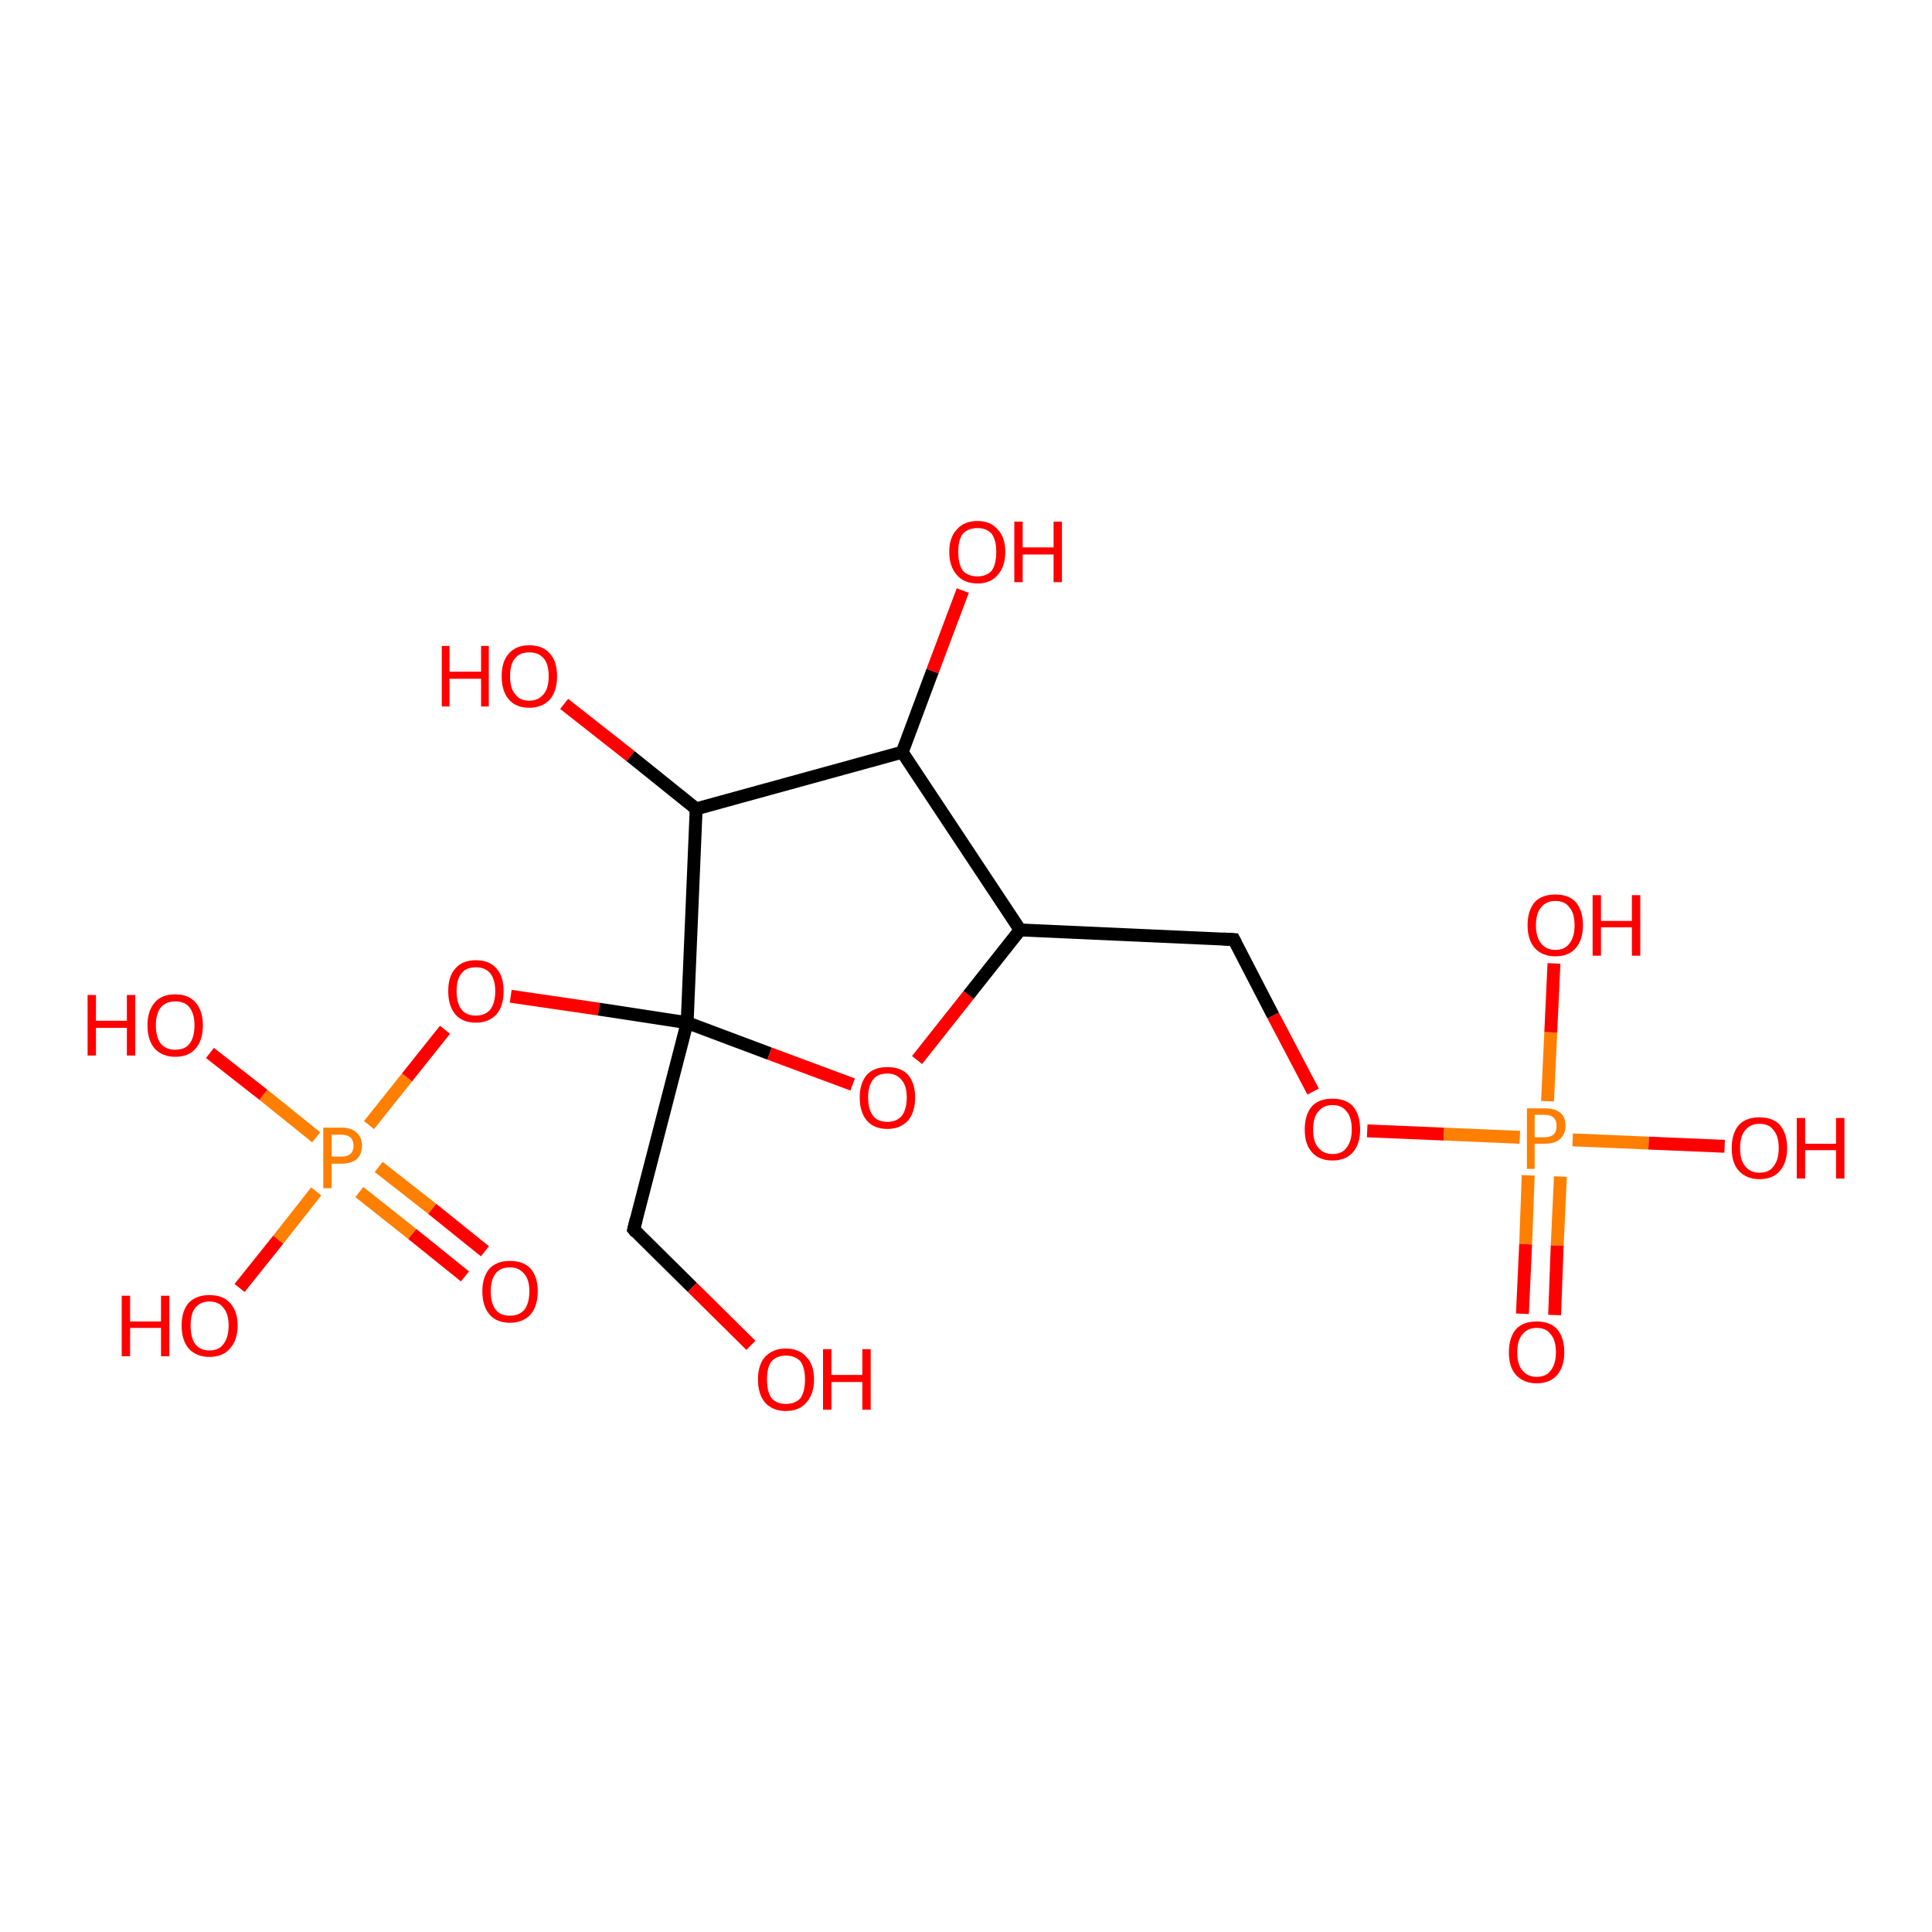 <?xml version='1.0' encoding='iso-8859-1'?>
<svg version='1.1' baseProfile='full'
              xmlns='http://www.w3.org/2000/svg'
                      xmlns:rdkit='http://www.rdkit.org/xml'
                      xmlns:xlink='http://www.w3.org/1999/xlink'
                  xml:space='preserve'
width='300px' height='300px' viewBox='0 0 300 300'>
<!-- END OF HEADER -->
<rect style='opacity:1.0;fill:#FFFFFF;stroke:none' width='300.0' height='300.0' x='0.0' y='0.0'> </rect>
<path class='bond-0 atom-0 atom-1' d='M 72.2,198.2 L 64.0,191.6' style='fill:none;fill-rule:evenodd;stroke:#FF0000;stroke-width:2.0px;stroke-linecap:butt;stroke-linejoin:miter;stroke-opacity:1' />
<path class='bond-0 atom-0 atom-1' d='M 64.0,191.6 L 55.8,185.1' style='fill:none;fill-rule:evenodd;stroke:#FF7F00;stroke-width:2.0px;stroke-linecap:butt;stroke-linejoin:miter;stroke-opacity:1' />
<path class='bond-0 atom-0 atom-1' d='M 75.3,194.3 L 67.1,187.7' style='fill:none;fill-rule:evenodd;stroke:#FF0000;stroke-width:2.0px;stroke-linecap:butt;stroke-linejoin:miter;stroke-opacity:1' />
<path class='bond-0 atom-0 atom-1' d='M 67.1,187.7 L 58.8,181.2' style='fill:none;fill-rule:evenodd;stroke:#FF7F00;stroke-width:2.0px;stroke-linecap:butt;stroke-linejoin:miter;stroke-opacity:1' />
<path class='bond-1 atom-1 atom-2' d='M 57.3,174.7 L 63.2,167.3' style='fill:none;fill-rule:evenodd;stroke:#FF7F00;stroke-width:2.0px;stroke-linecap:butt;stroke-linejoin:miter;stroke-opacity:1' />
<path class='bond-1 atom-1 atom-2' d='M 63.2,167.3 L 69.1,159.9' style='fill:none;fill-rule:evenodd;stroke:#FF0000;stroke-width:2.0px;stroke-linecap:butt;stroke-linejoin:miter;stroke-opacity:1' />
<path class='bond-2 atom-2 atom-3' d='M 79.3,154.7 L 93.0,156.7' style='fill:none;fill-rule:evenodd;stroke:#FF0000;stroke-width:2.0px;stroke-linecap:butt;stroke-linejoin:miter;stroke-opacity:1' />
<path class='bond-2 atom-2 atom-3' d='M 93.0,156.7 L 106.7,158.8' style='fill:none;fill-rule:evenodd;stroke:#000000;stroke-width:2.0px;stroke-linecap:butt;stroke-linejoin:miter;stroke-opacity:1' />
<path class='bond-3 atom-3 atom-4' d='M 106.7,158.8 L 119.5,163.6' style='fill:none;fill-rule:evenodd;stroke:#000000;stroke-width:2.0px;stroke-linecap:butt;stroke-linejoin:miter;stroke-opacity:1' />
<path class='bond-3 atom-3 atom-4' d='M 119.5,163.6 L 132.4,168.4' style='fill:none;fill-rule:evenodd;stroke:#FF0000;stroke-width:2.0px;stroke-linecap:butt;stroke-linejoin:miter;stroke-opacity:1' />
<path class='bond-4 atom-4 atom-5' d='M 142.4,164.6 L 150.4,154.5' style='fill:none;fill-rule:evenodd;stroke:#FF0000;stroke-width:2.0px;stroke-linecap:butt;stroke-linejoin:miter;stroke-opacity:1' />
<path class='bond-4 atom-4 atom-5' d='M 150.4,154.5 L 158.4,144.4' style='fill:none;fill-rule:evenodd;stroke:#000000;stroke-width:2.0px;stroke-linecap:butt;stroke-linejoin:miter;stroke-opacity:1' />
<path class='bond-5 atom-5 atom-6' d='M 158.4,144.4 L 140.1,116.8' style='fill:none;fill-rule:evenodd;stroke:#000000;stroke-width:2.0px;stroke-linecap:butt;stroke-linejoin:miter;stroke-opacity:1' />
<path class='bond-6 atom-6 atom-7' d='M 140.1,116.8 L 144.8,104.2' style='fill:none;fill-rule:evenodd;stroke:#000000;stroke-width:2.0px;stroke-linecap:butt;stroke-linejoin:miter;stroke-opacity:1' />
<path class='bond-6 atom-6 atom-7' d='M 144.8,104.2 L 149.5,91.7' style='fill:none;fill-rule:evenodd;stroke:#FF0000;stroke-width:2.0px;stroke-linecap:butt;stroke-linejoin:miter;stroke-opacity:1' />
<path class='bond-7 atom-6 atom-8' d='M 140.1,116.8 L 108.1,125.6' style='fill:none;fill-rule:evenodd;stroke:#000000;stroke-width:2.0px;stroke-linecap:butt;stroke-linejoin:miter;stroke-opacity:1' />
<path class='bond-8 atom-8 atom-9' d='M 108.1,125.6 L 97.9,117.4' style='fill:none;fill-rule:evenodd;stroke:#000000;stroke-width:2.0px;stroke-linecap:butt;stroke-linejoin:miter;stroke-opacity:1' />
<path class='bond-8 atom-8 atom-9' d='M 97.9,117.4 L 87.6,109.3' style='fill:none;fill-rule:evenodd;stroke:#FF0000;stroke-width:2.0px;stroke-linecap:butt;stroke-linejoin:miter;stroke-opacity:1' />
<path class='bond-9 atom-5 atom-10' d='M 158.4,144.4 L 191.6,145.9' style='fill:none;fill-rule:evenodd;stroke:#000000;stroke-width:2.0px;stroke-linecap:butt;stroke-linejoin:miter;stroke-opacity:1' />
<path class='bond-10 atom-10 atom-11' d='M 191.6,145.9 L 197.7,157.7' style='fill:none;fill-rule:evenodd;stroke:#000000;stroke-width:2.0px;stroke-linecap:butt;stroke-linejoin:miter;stroke-opacity:1' />
<path class='bond-10 atom-10 atom-11' d='M 197.7,157.7 L 203.9,169.5' style='fill:none;fill-rule:evenodd;stroke:#FF0000;stroke-width:2.0px;stroke-linecap:butt;stroke-linejoin:miter;stroke-opacity:1' />
<path class='bond-11 atom-11 atom-12' d='M 212.3,175.6 L 224.2,176.1' style='fill:none;fill-rule:evenodd;stroke:#FF0000;stroke-width:2.0px;stroke-linecap:butt;stroke-linejoin:miter;stroke-opacity:1' />
<path class='bond-11 atom-11 atom-12' d='M 224.2,176.1 L 236.0,176.6' style='fill:none;fill-rule:evenodd;stroke:#FF7F00;stroke-width:2.0px;stroke-linecap:butt;stroke-linejoin:miter;stroke-opacity:1' />
<path class='bond-12 atom-12 atom-13' d='M 237.3,182.5 L 236.9,193.2' style='fill:none;fill-rule:evenodd;stroke:#FF7F00;stroke-width:2.0px;stroke-linecap:butt;stroke-linejoin:miter;stroke-opacity:1' />
<path class='bond-12 atom-12 atom-13' d='M 236.9,193.2 L 236.4,204.0' style='fill:none;fill-rule:evenodd;stroke:#FF0000;stroke-width:2.0px;stroke-linecap:butt;stroke-linejoin:miter;stroke-opacity:1' />
<path class='bond-12 atom-12 atom-13' d='M 242.3,182.7 L 241.8,193.4' style='fill:none;fill-rule:evenodd;stroke:#FF7F00;stroke-width:2.0px;stroke-linecap:butt;stroke-linejoin:miter;stroke-opacity:1' />
<path class='bond-12 atom-12 atom-13' d='M 241.8,193.4 L 241.4,204.2' style='fill:none;fill-rule:evenodd;stroke:#FF0000;stroke-width:2.0px;stroke-linecap:butt;stroke-linejoin:miter;stroke-opacity:1' />
<path class='bond-13 atom-12 atom-14' d='M 240.3,171.0 L 240.8,160.3' style='fill:none;fill-rule:evenodd;stroke:#FF7F00;stroke-width:2.0px;stroke-linecap:butt;stroke-linejoin:miter;stroke-opacity:1' />
<path class='bond-13 atom-12 atom-14' d='M 240.8,160.3 L 241.3,149.6' style='fill:none;fill-rule:evenodd;stroke:#FF0000;stroke-width:2.0px;stroke-linecap:butt;stroke-linejoin:miter;stroke-opacity:1' />
<path class='bond-14 atom-12 atom-15' d='M 244.2,177.0 L 256.0,177.5' style='fill:none;fill-rule:evenodd;stroke:#FF7F00;stroke-width:2.0px;stroke-linecap:butt;stroke-linejoin:miter;stroke-opacity:1' />
<path class='bond-14 atom-12 atom-15' d='M 256.0,177.5 L 267.8,178.0' style='fill:none;fill-rule:evenodd;stroke:#FF0000;stroke-width:2.0px;stroke-linecap:butt;stroke-linejoin:miter;stroke-opacity:1' />
<path class='bond-15 atom-3 atom-16' d='M 106.7,158.8 L 98.4,190.9' style='fill:none;fill-rule:evenodd;stroke:#000000;stroke-width:2.0px;stroke-linecap:butt;stroke-linejoin:miter;stroke-opacity:1' />
<path class='bond-16 atom-16 atom-17' d='M 98.4,190.9 L 107.5,199.9' style='fill:none;fill-rule:evenodd;stroke:#000000;stroke-width:2.0px;stroke-linecap:butt;stroke-linejoin:miter;stroke-opacity:1' />
<path class='bond-16 atom-16 atom-17' d='M 107.5,199.9 L 116.6,208.9' style='fill:none;fill-rule:evenodd;stroke:#FF0000;stroke-width:2.0px;stroke-linecap:butt;stroke-linejoin:miter;stroke-opacity:1' />
<path class='bond-17 atom-1 atom-18' d='M 49.1,176.6 L 40.9,170.0' style='fill:none;fill-rule:evenodd;stroke:#FF7F00;stroke-width:2.0px;stroke-linecap:butt;stroke-linejoin:miter;stroke-opacity:1' />
<path class='bond-17 atom-1 atom-18' d='M 40.9,170.0 L 32.6,163.5' style='fill:none;fill-rule:evenodd;stroke:#FF0000;stroke-width:2.0px;stroke-linecap:butt;stroke-linejoin:miter;stroke-opacity:1' />
<path class='bond-18 atom-1 atom-19' d='M 49.1,185.0 L 43.2,192.5' style='fill:none;fill-rule:evenodd;stroke:#FF7F00;stroke-width:2.0px;stroke-linecap:butt;stroke-linejoin:miter;stroke-opacity:1' />
<path class='bond-18 atom-1 atom-19' d='M 43.2,192.5 L 37.2,200.0' style='fill:none;fill-rule:evenodd;stroke:#FF0000;stroke-width:2.0px;stroke-linecap:butt;stroke-linejoin:miter;stroke-opacity:1' />
<path class='bond-19 atom-8 atom-3' d='M 108.1,125.6 L 106.7,158.8' style='fill:none;fill-rule:evenodd;stroke:#000000;stroke-width:2.0px;stroke-linecap:butt;stroke-linejoin:miter;stroke-opacity:1' />
<path d='M 189.9,145.8 L 191.6,145.9 L 191.9,146.5' style='fill:none;stroke:#000000;stroke-width:2.0px;stroke-linecap:butt;stroke-linejoin:miter;stroke-opacity:1;' />
<path d='M 98.8,189.3 L 98.4,190.9 L 98.8,191.4' style='fill:none;stroke:#000000;stroke-width:2.0px;stroke-linecap:butt;stroke-linejoin:miter;stroke-opacity:1;' />
<path class='atom-0' d='M 74.9 200.5
Q 74.9 198.3, 76.0 197.0
Q 77.1 195.8, 79.2 195.8
Q 81.3 195.8, 82.4 197.0
Q 83.5 198.3, 83.5 200.5
Q 83.5 202.8, 82.4 204.1
Q 81.2 205.4, 79.2 205.4
Q 77.1 205.4, 76.0 204.1
Q 74.9 202.8, 74.9 200.5
M 79.2 204.3
Q 80.6 204.3, 81.4 203.4
Q 82.2 202.4, 82.2 200.5
Q 82.2 198.7, 81.4 197.8
Q 80.6 196.8, 79.2 196.8
Q 77.7 196.8, 77.0 197.7
Q 76.2 198.7, 76.2 200.5
Q 76.2 202.4, 77.0 203.4
Q 77.7 204.3, 79.2 204.3
' fill='#FF0000'/>
<path class='atom-1' d='M 53.0 175.1
Q 54.6 175.1, 55.4 175.9
Q 56.2 176.6, 56.2 177.9
Q 56.2 179.2, 55.4 180.0
Q 54.5 180.7, 53.0 180.7
L 51.5 180.7
L 51.5 184.5
L 50.2 184.5
L 50.2 175.1
L 53.0 175.1
M 53.0 179.6
Q 53.9 179.6, 54.4 179.2
Q 54.9 178.7, 54.9 177.9
Q 54.9 177.1, 54.4 176.6
Q 53.9 176.2, 53.0 176.2
L 51.5 176.2
L 51.5 179.6
L 53.0 179.6
' fill='#FF7F00'/>
<path class='atom-2' d='M 69.6 153.9
Q 69.6 151.6, 70.7 150.4
Q 71.8 149.1, 73.9 149.1
Q 76.0 149.1, 77.1 150.4
Q 78.2 151.6, 78.2 153.9
Q 78.2 156.2, 77.1 157.5
Q 75.9 158.8, 73.9 158.8
Q 71.8 158.8, 70.7 157.5
Q 69.6 156.2, 69.6 153.9
M 73.9 157.7
Q 75.3 157.7, 76.1 156.8
Q 76.9 155.8, 76.9 153.9
Q 76.9 152.1, 76.1 151.1
Q 75.3 150.2, 73.9 150.2
Q 72.4 150.2, 71.7 151.1
Q 70.9 152.0, 70.9 153.9
Q 70.9 155.8, 71.7 156.8
Q 72.4 157.7, 73.9 157.7
' fill='#FF0000'/>
<path class='atom-4' d='M 133.5 170.4
Q 133.5 168.2, 134.6 166.9
Q 135.7 165.7, 137.8 165.7
Q 139.9 165.7, 141.0 166.9
Q 142.1 168.2, 142.1 170.4
Q 142.1 172.7, 141.0 174.0
Q 139.8 175.3, 137.8 175.3
Q 135.7 175.3, 134.6 174.0
Q 133.5 172.7, 133.5 170.4
M 137.8 174.2
Q 139.2 174.2, 140.0 173.3
Q 140.8 172.3, 140.8 170.4
Q 140.8 168.6, 140.0 167.7
Q 139.2 166.7, 137.8 166.7
Q 136.3 166.7, 135.6 167.6
Q 134.8 168.6, 134.8 170.4
Q 134.8 172.3, 135.6 173.3
Q 136.3 174.2, 137.8 174.2
' fill='#FF0000'/>
<path class='atom-7' d='M 147.4 85.7
Q 147.4 83.4, 148.6 82.2
Q 149.7 80.9, 151.8 80.9
Q 153.8 80.9, 154.9 82.2
Q 156.1 83.4, 156.1 85.7
Q 156.1 88.0, 154.9 89.3
Q 153.8 90.6, 151.8 90.6
Q 149.7 90.6, 148.6 89.3
Q 147.4 88.0, 147.4 85.7
M 151.8 89.5
Q 153.2 89.5, 154.0 88.6
Q 154.7 87.6, 154.7 85.7
Q 154.7 83.9, 154.0 82.9
Q 153.2 82.0, 151.8 82.0
Q 150.3 82.0, 149.5 82.9
Q 148.8 83.8, 148.8 85.7
Q 148.8 87.6, 149.5 88.6
Q 150.3 89.5, 151.8 89.5
' fill='#FF0000'/>
<path class='atom-7' d='M 157.5 81.0
L 158.8 81.0
L 158.8 85.0
L 163.6 85.0
L 163.6 81.0
L 164.9 81.0
L 164.9 90.4
L 163.6 90.4
L 163.6 86.1
L 158.8 86.1
L 158.8 90.4
L 157.5 90.4
L 157.5 81.0
' fill='#FF0000'/>
<path class='atom-9' d='M 68.6 100.3
L 69.8 100.3
L 69.8 104.3
L 74.7 104.3
L 74.7 100.3
L 75.9 100.3
L 75.9 109.7
L 74.7 109.7
L 74.7 105.4
L 69.8 105.4
L 69.8 109.7
L 68.6 109.7
L 68.6 100.3
' fill='#FF0000'/>
<path class='atom-9' d='M 77.9 105.0
Q 77.9 102.7, 79.0 101.5
Q 80.1 100.2, 82.2 100.2
Q 84.3 100.2, 85.4 101.5
Q 86.5 102.7, 86.5 105.0
Q 86.5 107.3, 85.4 108.6
Q 84.2 109.9, 82.2 109.9
Q 80.1 109.9, 79.0 108.6
Q 77.9 107.3, 77.9 105.0
M 82.2 108.8
Q 83.6 108.8, 84.4 107.8
Q 85.2 106.9, 85.2 105.0
Q 85.2 103.1, 84.4 102.2
Q 83.6 101.3, 82.2 101.3
Q 80.7 101.3, 80.0 102.2
Q 79.2 103.1, 79.2 105.0
Q 79.2 106.9, 80.0 107.8
Q 80.7 108.8, 82.2 108.8
' fill='#FF0000'/>
<path class='atom-11' d='M 202.6 175.4
Q 202.6 173.1, 203.7 171.8
Q 204.8 170.6, 206.9 170.6
Q 209.0 170.6, 210.1 171.8
Q 211.2 173.1, 211.2 175.4
Q 211.2 177.6, 210.1 178.9
Q 209.0 180.2, 206.9 180.2
Q 204.8 180.2, 203.7 178.9
Q 202.6 177.7, 202.6 175.4
M 206.9 179.2
Q 208.4 179.2, 209.1 178.2
Q 209.9 177.2, 209.9 175.4
Q 209.9 173.5, 209.1 172.6
Q 208.4 171.6, 206.9 171.6
Q 205.5 171.6, 204.7 172.6
Q 203.9 173.5, 203.9 175.4
Q 203.9 177.3, 204.7 178.2
Q 205.5 179.2, 206.9 179.2
' fill='#FF0000'/>
<path class='atom-12' d='M 239.8 172.1
Q 241.5 172.1, 242.3 172.8
Q 243.1 173.5, 243.1 174.8
Q 243.1 176.1, 242.2 176.9
Q 241.4 177.6, 239.8 177.6
L 238.3 177.6
L 238.3 181.5
L 237.1 181.5
L 237.1 172.1
L 239.8 172.1
M 239.8 176.6
Q 240.8 176.6, 241.3 176.1
Q 241.7 175.7, 241.7 174.8
Q 241.7 174.0, 241.3 173.6
Q 240.8 173.1, 239.8 173.1
L 238.3 173.1
L 238.3 176.6
L 239.8 176.6
' fill='#FF7F00'/>
<path class='atom-13' d='M 234.3 210.0
Q 234.3 207.7, 235.4 206.4
Q 236.5 205.2, 238.6 205.2
Q 240.7 205.2, 241.8 206.4
Q 242.9 207.7, 242.9 210.0
Q 242.9 212.2, 241.8 213.5
Q 240.7 214.8, 238.6 214.8
Q 236.6 214.8, 235.4 213.5
Q 234.3 212.3, 234.3 210.0
M 238.6 213.8
Q 240.1 213.8, 240.8 212.8
Q 241.6 211.8, 241.6 210.0
Q 241.6 208.1, 240.8 207.2
Q 240.1 206.2, 238.6 206.2
Q 237.2 206.2, 236.4 207.2
Q 235.6 208.1, 235.6 210.0
Q 235.6 211.9, 236.4 212.8
Q 237.2 213.8, 238.6 213.8
' fill='#FF0000'/>
<path class='atom-14' d='M 237.2 143.7
Q 237.2 141.4, 238.3 140.1
Q 239.4 138.9, 241.5 138.9
Q 243.6 138.9, 244.7 140.1
Q 245.8 141.4, 245.8 143.7
Q 245.8 145.9, 244.7 147.2
Q 243.6 148.5, 241.5 148.5
Q 239.5 148.5, 238.3 147.2
Q 237.2 145.9, 237.2 143.7
M 241.5 147.5
Q 243.0 147.5, 243.7 146.5
Q 244.5 145.5, 244.5 143.7
Q 244.5 141.8, 243.7 140.9
Q 243.0 139.9, 241.5 139.9
Q 240.1 139.9, 239.3 140.9
Q 238.5 141.8, 238.5 143.7
Q 238.5 145.5, 239.3 146.5
Q 240.1 147.5, 241.5 147.5
' fill='#FF0000'/>
<path class='atom-14' d='M 247.3 139.0
L 248.6 139.0
L 248.6 143.0
L 253.4 143.0
L 253.4 139.0
L 254.7 139.0
L 254.7 148.4
L 253.4 148.4
L 253.4 144.0
L 248.6 144.0
L 248.6 148.4
L 247.3 148.4
L 247.3 139.0
' fill='#FF0000'/>
<path class='atom-15' d='M 268.9 178.3
Q 268.9 176.0, 270.0 174.7
Q 271.1 173.5, 273.2 173.5
Q 275.3 173.5, 276.4 174.7
Q 277.5 176.0, 277.5 178.3
Q 277.5 180.5, 276.4 181.8
Q 275.3 183.1, 273.2 183.1
Q 271.2 183.1, 270.0 181.8
Q 268.9 180.6, 268.9 178.3
M 273.2 182.1
Q 274.7 182.1, 275.4 181.1
Q 276.2 180.1, 276.2 178.3
Q 276.2 176.4, 275.4 175.5
Q 274.7 174.5, 273.2 174.5
Q 271.8 174.5, 271.0 175.5
Q 270.2 176.4, 270.2 178.3
Q 270.2 180.2, 271.0 181.1
Q 271.8 182.1, 273.2 182.1
' fill='#FF0000'/>
<path class='atom-15' d='M 279.0 173.6
L 280.3 173.6
L 280.3 177.6
L 285.1 177.6
L 285.1 173.6
L 286.4 173.6
L 286.4 183.0
L 285.1 183.0
L 285.1 178.6
L 280.3 178.6
L 280.3 183.0
L 279.0 183.0
L 279.0 173.6
' fill='#FF0000'/>
<path class='atom-17' d='M 117.7 214.2
Q 117.7 211.9, 118.8 210.7
Q 120.0 209.4, 122.0 209.4
Q 124.1 209.4, 125.2 210.7
Q 126.4 211.9, 126.4 214.2
Q 126.4 216.5, 125.2 217.8
Q 124.1 219.1, 122.0 219.1
Q 120.0 219.1, 118.8 217.8
Q 117.7 216.5, 117.7 214.2
M 122.0 218.0
Q 123.5 218.0, 124.3 217.1
Q 125.0 216.1, 125.0 214.2
Q 125.0 212.4, 124.3 211.4
Q 123.5 210.5, 122.0 210.5
Q 120.6 210.5, 119.8 211.4
Q 119.1 212.3, 119.1 214.2
Q 119.1 216.1, 119.8 217.1
Q 120.6 218.0, 122.0 218.0
' fill='#FF0000'/>
<path class='atom-17' d='M 127.8 209.5
L 129.1 209.5
L 129.1 213.5
L 133.9 213.5
L 133.9 209.5
L 135.2 209.5
L 135.2 218.9
L 133.9 218.9
L 133.9 214.6
L 129.1 214.6
L 129.1 218.9
L 127.8 218.9
L 127.8 209.5
' fill='#FF0000'/>
<path class='atom-18' d='M 13.6 154.5
L 14.9 154.5
L 14.9 158.5
L 19.7 158.5
L 19.7 154.5
L 21.0 154.5
L 21.0 163.9
L 19.7 163.9
L 19.7 159.6
L 14.9 159.6
L 14.9 163.9
L 13.6 163.9
L 13.6 154.5
' fill='#FF0000'/>
<path class='atom-18' d='M 22.9 159.2
Q 22.9 157.0, 24.0 155.7
Q 25.1 154.4, 27.2 154.4
Q 29.3 154.4, 30.4 155.7
Q 31.5 157.0, 31.5 159.2
Q 31.5 161.5, 30.4 162.8
Q 29.3 164.1, 27.2 164.1
Q 25.2 164.1, 24.0 162.8
Q 22.9 161.5, 22.9 159.2
M 27.2 163.0
Q 28.7 163.0, 29.4 162.1
Q 30.2 161.1, 30.2 159.2
Q 30.2 157.4, 29.4 156.4
Q 28.7 155.5, 27.2 155.5
Q 25.8 155.5, 25.0 156.4
Q 24.2 157.4, 24.2 159.2
Q 24.2 161.1, 25.0 162.1
Q 25.8 163.0, 27.2 163.0
' fill='#FF0000'/>
<path class='atom-19' d='M 18.9 201.2
L 20.2 201.2
L 20.2 205.2
L 25.0 205.2
L 25.0 201.2
L 26.3 201.2
L 26.3 210.6
L 25.0 210.6
L 25.0 206.2
L 20.2 206.2
L 20.2 210.6
L 18.9 210.6
L 18.9 201.2
' fill='#FF0000'/>
<path class='atom-19' d='M 28.2 205.8
Q 28.2 203.6, 29.3 202.3
Q 30.5 201.1, 32.5 201.1
Q 34.6 201.1, 35.7 202.3
Q 36.9 203.6, 36.9 205.8
Q 36.9 208.1, 35.7 209.4
Q 34.6 210.7, 32.5 210.7
Q 30.5 210.7, 29.3 209.4
Q 28.2 208.1, 28.2 205.8
M 32.5 209.7
Q 34.0 209.7, 34.7 208.7
Q 35.5 207.7, 35.5 205.8
Q 35.5 204.0, 34.7 203.1
Q 34.0 202.1, 32.5 202.1
Q 31.1 202.1, 30.3 203.1
Q 29.6 204.0, 29.6 205.8
Q 29.6 207.7, 30.3 208.7
Q 31.1 209.7, 32.5 209.7
' fill='#FF0000'/>
</svg>
